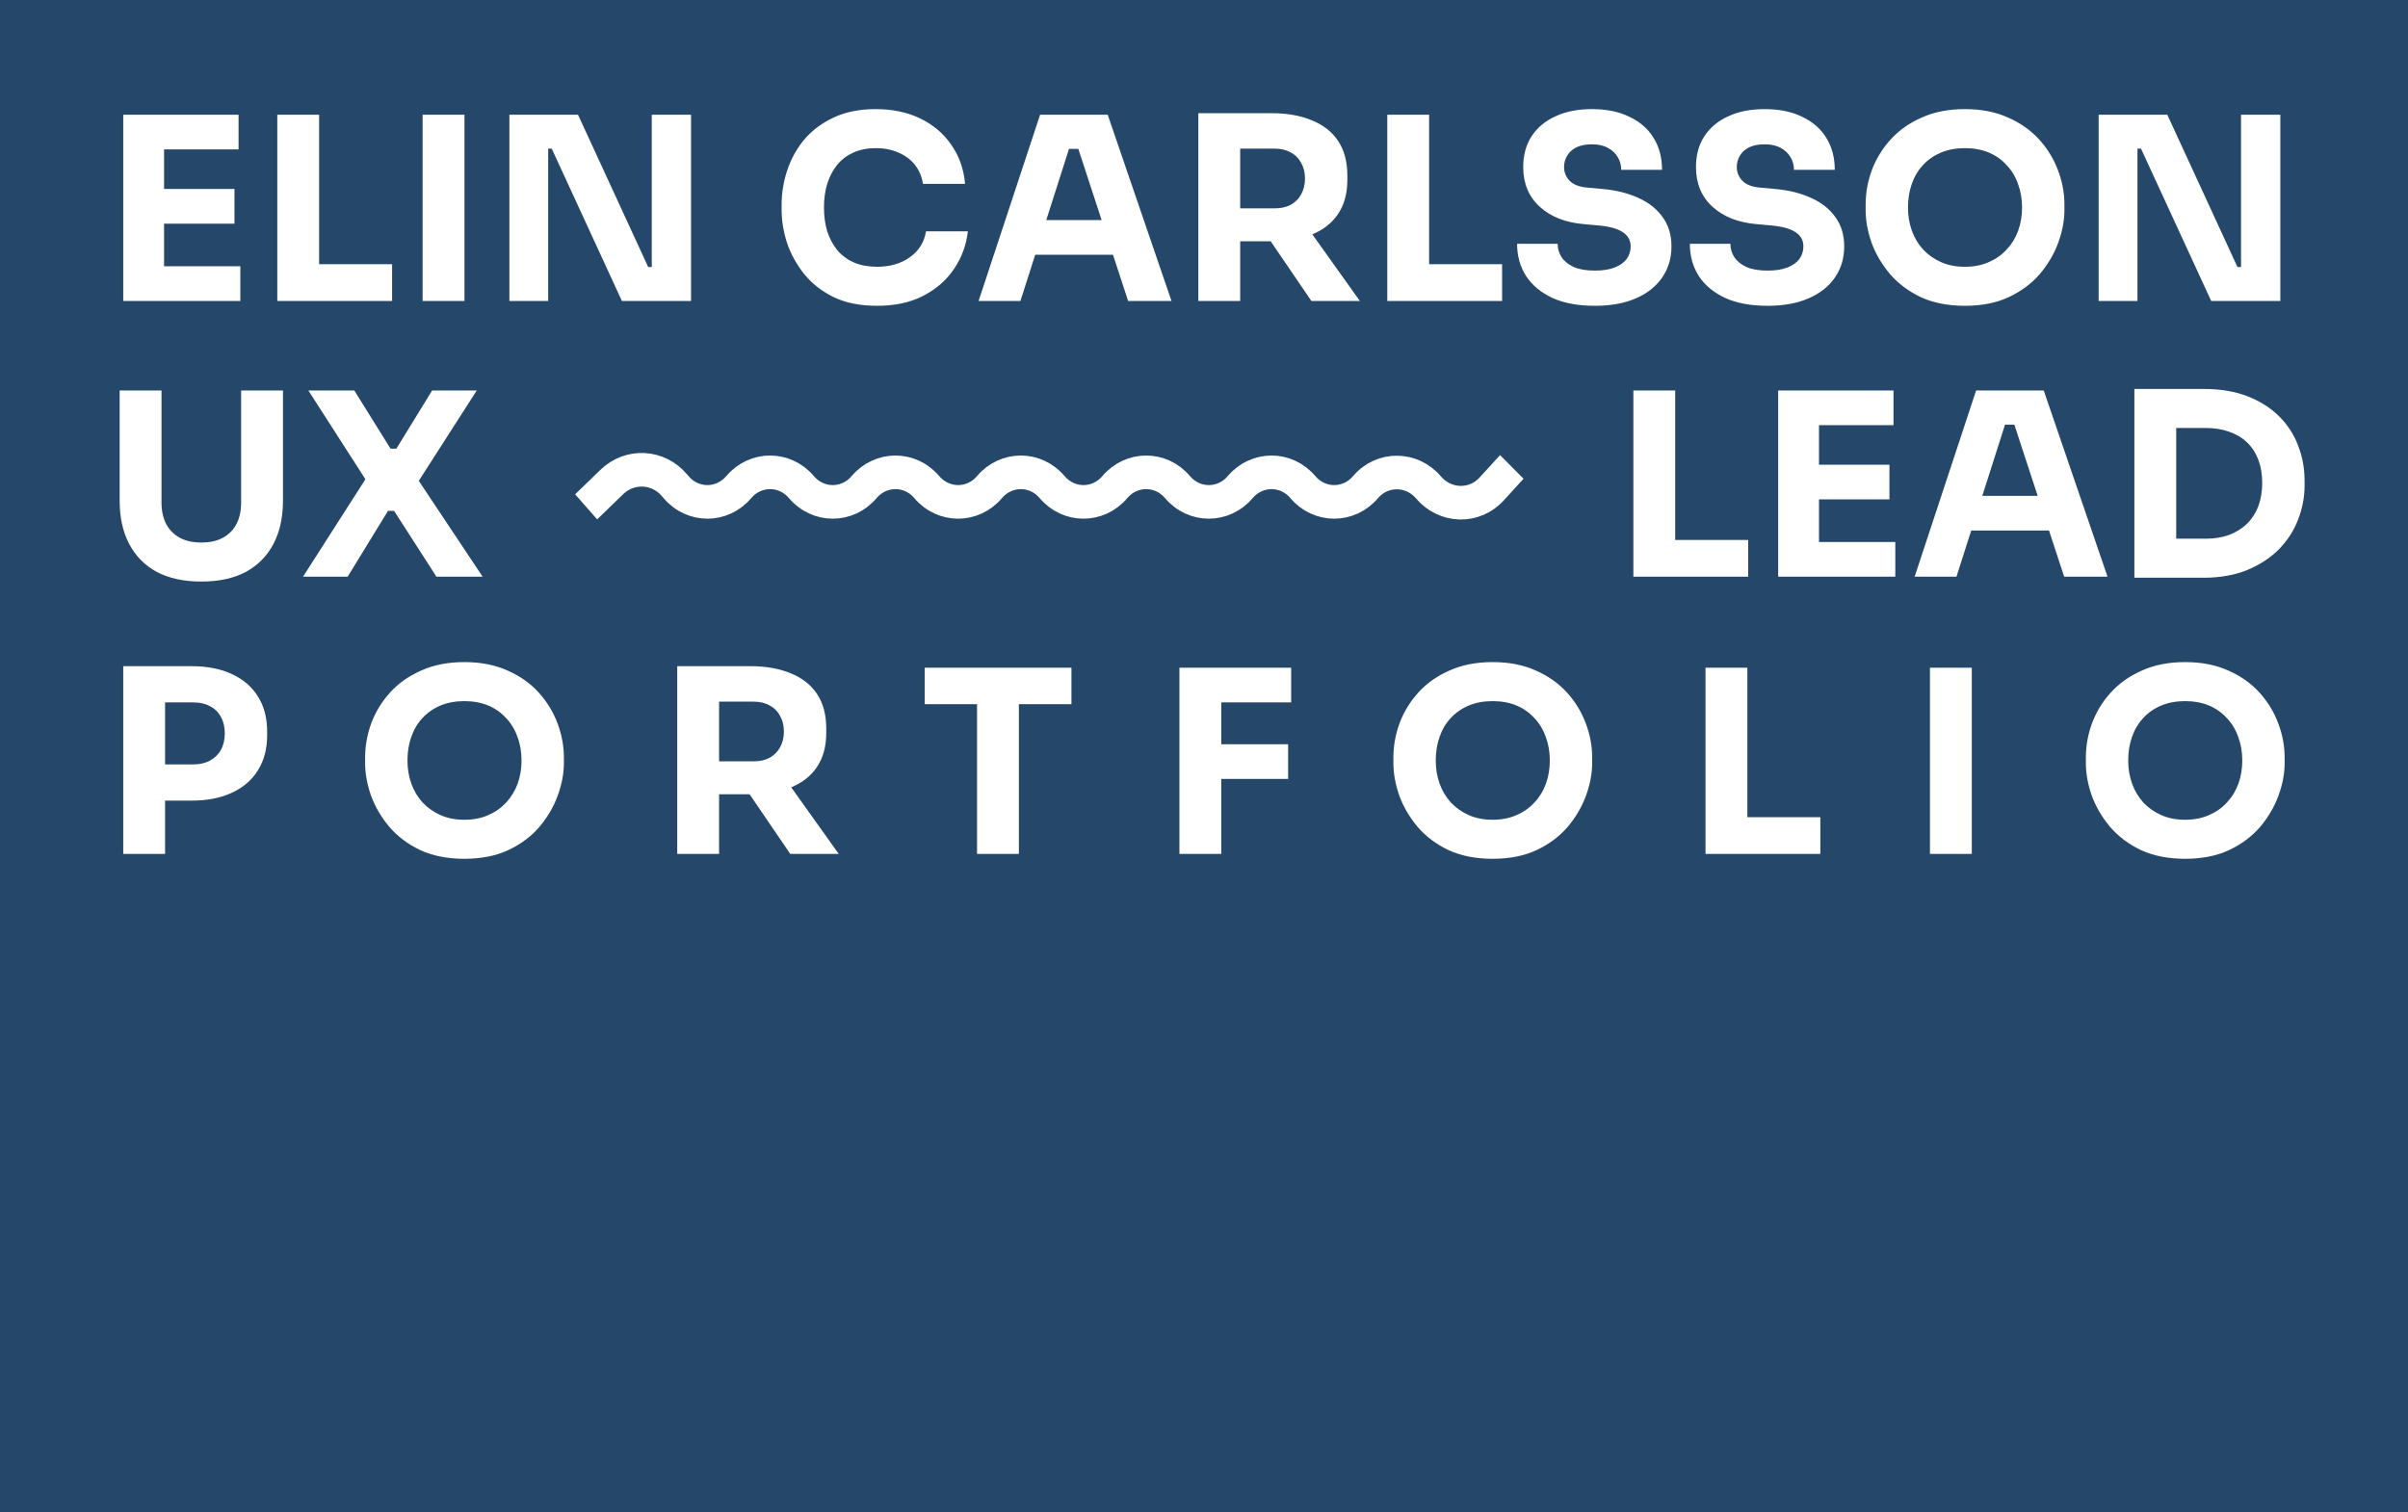 <svg width="1624" height="1020" viewBox="0 0 1624 1020" fill="none" xmlns="http://www.w3.org/2000/svg">
<rect x="0" y="0" width="1624" height="1020" fill="#808080" stroke="none"/>
<g clip-path="url(#clip0_310_6393)">
<rect width="1624" height="1020" fill="white"/>
<rect width="1624" height="1020" fill="#25476A"/>
<path d="M83.111 203V77.38H110.644V203H83.111ZM107.202 203V179.597H162.096V203H107.202ZM107.202 150.859V127.456H158.138V150.859H107.202ZM107.202 100.784V77.38H160.892V100.784H107.202ZM187.005 203V77.38H215.226V203H187.005ZM211.785 203V178.22H264.442V203H211.785ZM285.026 203V77.38H313.247V203H285.026ZM343.539 203V77.38H389.829L437.151 180.113H443.002L439.56 183.211V77.38H466.061V203H419.427L372.104 100.267H366.254L369.695 97.17V203H343.539ZM591.498 206.27C580.14 206.27 570.389 204.319 562.244 200.419C554.099 196.404 547.445 191.184 542.282 184.759C537.12 178.22 533.277 171.222 530.753 163.765C528.344 156.194 527.139 148.852 527.139 141.739V137.953C527.139 130.152 528.401 122.466 530.925 114.894C533.449 107.208 537.292 100.267 542.454 94.072C547.732 87.877 554.328 82.944 562.244 79.273C570.274 75.487 579.739 73.595 590.637 73.595C601.995 73.595 612.033 75.717 620.752 79.962C629.47 84.206 636.411 90.114 641.573 97.686C646.851 105.143 649.948 113.919 650.866 124.015H622.472C621.669 118.967 619.834 114.665 616.966 111.108C614.098 107.552 610.369 104.799 605.78 102.848C601.306 100.898 596.259 99.923 590.637 99.923C585.016 99.923 580.026 100.898 575.666 102.848C571.307 104.799 567.636 107.552 564.653 111.108C561.785 114.665 559.548 118.909 557.942 123.842C556.45 128.661 555.705 134.053 555.705 140.018C555.705 145.869 556.45 151.261 557.942 156.194C559.548 161.012 561.842 165.257 564.825 168.928C567.922 172.484 571.708 175.237 576.182 177.188C580.656 179.023 585.762 179.941 591.498 179.941C600.216 179.941 607.559 177.819 613.524 173.574C619.604 169.329 623.275 163.479 624.537 156.022H652.759C651.726 165.199 648.629 173.631 643.466 181.318C638.419 188.889 631.478 194.97 622.644 199.558C613.926 204.032 603.543 206.27 591.498 206.27ZM659.985 203L701.456 77.38H747.058L790.079 203H760.825L726.064 96.826L735.012 100.439H712.814L722.106 96.826L688.206 203H659.985ZM691.476 171.853L700.08 148.45H749.295L758.071 171.853H691.476ZM808.186 203V76.348H836.407V203H808.186ZM884.418 203L847.593 148.966H878.567L917.114 203H884.418ZM828.836 162.733V140.534H859.811C863.941 140.534 867.497 139.731 870.48 138.125C873.577 136.404 875.929 134.053 877.535 131.07C879.256 127.972 880.116 124.416 880.116 120.401C880.116 116.386 879.256 112.887 877.535 109.904C875.929 106.806 873.577 104.455 870.48 102.848C867.497 101.128 863.941 100.267 859.811 100.267H828.836V76.348H857.574C868.013 76.348 877.076 77.954 884.762 81.166C892.449 84.264 898.357 88.91 902.487 95.105C906.617 101.3 908.682 109.101 908.682 118.508V121.261C908.682 130.554 906.559 138.297 902.315 144.492C898.185 150.572 892.277 155.161 884.59 158.259C877.019 161.242 868.013 162.733 857.574 162.733H828.836ZM935.607 203V77.38H963.829V203H935.607ZM960.387 203V178.22H1013.04V203H960.387ZM1075.65 206.27C1064.29 206.27 1054.71 204.491 1046.91 200.935C1039.11 197.264 1033.2 192.331 1029.19 186.136C1025.17 179.826 1023.16 172.599 1023.16 164.454H1050.52C1050.52 167.666 1051.38 170.649 1053.11 173.402C1054.94 176.155 1057.69 178.392 1061.37 180.113C1065.04 181.719 1069.8 182.522 1075.65 182.522C1080.93 182.522 1085.34 181.834 1088.9 180.457C1092.45 179.081 1095.15 177.188 1096.99 174.779C1098.82 172.255 1099.74 169.387 1099.74 166.175C1099.74 162.159 1098.02 159.004 1094.58 156.71C1091.14 154.301 1085.57 152.752 1077.89 152.064L1068.42 151.203C1055.92 150.171 1045.94 146.27 1038.48 139.502C1031.02 132.733 1027.29 123.785 1027.29 112.657C1027.29 104.627 1029.19 97.686 1032.97 91.835C1036.87 85.984 1042.26 81.51 1049.15 78.413C1056.03 75.201 1064.18 73.595 1073.58 73.595C1083.45 73.595 1091.88 75.315 1098.88 78.757C1105.99 82.084 1111.44 86.845 1115.23 93.04C1119.01 99.12 1120.91 106.29 1120.91 114.55H1093.37C1093.37 111.453 1092.63 108.642 1091.14 106.118C1089.64 103.479 1087.41 101.357 1084.42 99.751C1081.56 98.145 1077.94 97.342 1073.58 97.342C1069.45 97.342 1065.95 98.03 1063.09 99.407C1060.33 100.784 1058.27 102.676 1056.89 105.086C1055.51 107.38 1054.83 109.904 1054.83 112.657C1054.83 116.213 1056.09 119.311 1058.61 121.95C1061.14 124.588 1065.27 126.137 1071 126.596L1080.64 127.456C1089.82 128.259 1097.9 130.267 1104.9 133.479C1111.9 136.576 1117.35 140.879 1121.25 146.385C1125.26 151.777 1127.27 158.373 1127.27 166.175C1127.27 174.205 1125.15 181.26 1120.91 187.341C1116.78 193.306 1110.87 197.952 1103.18 201.279C1095.49 204.606 1086.32 206.27 1075.65 206.27ZM1192.15 206.27C1180.79 206.27 1171.21 204.491 1163.41 200.935C1155.61 197.264 1149.7 192.331 1145.68 186.136C1141.67 179.826 1139.66 172.599 1139.66 164.454H1167.02C1167.02 167.666 1167.88 170.649 1169.6 173.402C1171.44 176.155 1174.19 178.392 1177.86 180.113C1181.53 181.719 1186.3 182.522 1192.15 182.522C1197.42 182.522 1201.84 181.834 1205.4 180.457C1208.95 179.081 1211.65 177.188 1213.48 174.779C1215.32 172.255 1216.24 169.387 1216.24 166.175C1216.24 162.159 1214.52 159.004 1211.07 156.71C1207.63 154.301 1202.07 152.752 1194.38 152.064L1184.92 151.203C1172.41 150.171 1162.43 146.27 1154.98 139.502C1147.52 132.733 1143.79 123.785 1143.79 112.657C1143.79 104.627 1145.68 97.686 1149.47 91.835C1153.37 85.984 1158.76 81.51 1165.65 78.413C1172.53 75.201 1180.67 73.595 1190.08 73.595C1199.95 73.595 1208.38 75.315 1215.38 78.757C1222.49 82.084 1227.94 86.845 1231.72 93.04C1235.51 99.12 1237.4 106.29 1237.4 114.55H1209.87C1209.87 111.453 1209.12 108.642 1207.63 106.118C1206.14 103.479 1203.9 101.357 1200.92 99.751C1198.05 98.145 1194.44 97.342 1190.08 97.342C1185.95 97.342 1182.45 98.03 1179.58 99.407C1176.83 100.784 1174.77 102.676 1173.39 105.086C1172.01 107.38 1171.32 109.904 1171.32 112.657C1171.32 116.213 1172.59 119.311 1175.11 121.95C1177.63 124.588 1181.76 126.137 1187.5 126.596L1197.14 127.456C1206.31 128.259 1214.4 130.267 1221.4 133.479C1228.4 136.576 1233.85 140.879 1237.75 146.385C1241.76 151.777 1243.77 158.373 1243.77 166.175C1243.77 174.205 1241.65 181.26 1237.4 187.341C1233.27 193.306 1227.37 197.952 1219.68 201.279C1211.99 204.606 1202.81 206.27 1192.15 206.27ZM1325.16 206.27C1313.81 206.27 1303.88 204.319 1295.39 200.419C1287.02 196.404 1280.08 191.184 1274.57 184.759C1269.06 178.22 1264.94 171.165 1262.18 163.593C1259.54 156.022 1258.22 148.737 1258.22 141.739V137.953C1258.22 130.152 1259.6 122.466 1262.35 114.894C1265.22 107.208 1269.47 100.267 1275.09 94.072C1280.71 87.877 1287.71 82.944 1296.08 79.273C1304.46 75.487 1314.15 73.595 1325.16 73.595C1336.18 73.595 1345.87 75.487 1354.25 79.273C1362.62 82.944 1369.62 87.877 1375.24 94.072C1380.86 100.267 1385.11 107.208 1387.97 114.894C1390.84 122.466 1392.28 130.152 1392.28 137.953V141.739C1392.28 148.737 1390.9 156.022 1388.15 163.593C1385.39 171.165 1381.26 178.22 1375.76 184.759C1370.25 191.184 1363.25 196.404 1354.76 200.419C1346.39 204.319 1336.52 206.27 1325.16 206.27ZM1325.16 179.941C1331.13 179.941 1336.46 178.909 1341.17 176.844C1345.99 174.779 1350.06 171.911 1353.38 168.24C1356.83 164.568 1359.41 160.324 1361.13 155.505C1362.85 150.687 1363.71 145.525 1363.71 140.018C1363.71 134.167 1362.79 128.833 1360.96 124.015C1359.24 119.082 1356.65 114.837 1353.21 111.28C1349.89 107.609 1345.87 104.799 1341.17 102.848C1336.46 100.898 1331.13 99.923 1325.16 99.923C1319.2 99.923 1313.86 100.898 1309.16 102.848C1304.46 104.799 1300.38 107.609 1296.94 111.28C1293.62 114.837 1291.09 119.082 1289.37 124.015C1287.65 128.833 1286.79 134.167 1286.79 140.018C1286.79 145.525 1287.65 150.687 1289.37 155.505C1291.09 160.324 1293.62 164.568 1296.94 168.24C1300.38 171.911 1304.46 174.779 1309.16 176.844C1313.86 178.909 1319.2 179.941 1325.16 179.941ZM1415.38 203V77.38H1461.67L1508.99 180.113H1514.84L1511.4 183.211V77.38H1537.9V203H1491.27L1443.94 100.267H1438.09L1441.54 97.17V203H1415.38ZM135.768 392.27C123.951 392.27 113.913 390.09 105.653 385.73C97.508 381.256 91.313 374.947 87.069 366.801C82.824 358.656 80.702 349.02 80.702 337.892V263.38H108.923V338.924C108.923 344.431 109.955 349.249 112.02 353.379C114.2 357.394 117.24 360.492 121.141 362.672C125.156 364.851 130.032 365.941 135.768 365.941C141.618 365.941 146.494 364.851 150.395 362.672C154.41 360.492 157.45 357.394 159.515 353.379C161.58 349.364 162.612 344.546 162.612 338.924V263.38H190.834V337.892C190.834 349.02 188.711 358.656 184.467 366.801C180.222 374.947 174.027 381.256 165.882 385.73C157.737 390.09 147.699 392.27 135.768 392.27ZM204.356 389L247.204 322.06L247.548 324.986L207.969 263.38H238.944L263.38 302.615H267.338L291.429 263.38H321.543L281.792 325.33L281.276 322.576L325.501 389H294.354L265.789 344.603H261.659L234.47 389H204.356ZM1101.57 389V263.38H1129.79V389H1101.57ZM1126.34 389V364.22H1179V389H1126.34ZM1199.24 389V263.38H1226.77V389H1199.24ZM1223.33 389V365.597H1278.23V389H1223.33ZM1223.33 336.859V313.456H1274.27V336.859H1223.33ZM1223.33 286.784V263.38H1277.02V286.784H1223.33ZM1291.26 389L1332.73 263.38H1378.34L1421.36 389H1392.1L1357.34 282.826L1366.29 286.439H1344.09L1353.38 282.826L1319.48 389H1291.26ZM1322.75 357.853L1331.36 334.45H1380.57L1389.35 357.853H1322.75ZM1464.24 389.688V363.36H1487.65C1493.5 363.36 1498.77 362.499 1503.48 360.779C1508.18 358.943 1512.2 356.419 1515.52 353.207C1518.85 349.88 1521.37 345.922 1523.1 341.333C1524.82 336.63 1525.68 331.467 1525.68 325.846C1525.68 319.995 1524.82 314.775 1523.1 310.187C1521.37 305.598 1518.85 301.697 1515.52 298.485C1512.2 295.273 1508.18 292.864 1503.48 291.258C1498.77 289.537 1493.5 288.676 1487.65 288.676H1464.24V262.348H1486.1C1497.45 262.348 1507.38 264.011 1515.87 267.338C1524.36 270.665 1531.47 275.197 1537.21 280.933C1542.94 286.669 1547.19 293.265 1549.94 300.722C1552.81 308.064 1554.24 315.808 1554.24 323.953V327.739C1554.24 335.311 1552.81 342.825 1549.94 350.282C1547.19 357.624 1542.94 364.278 1537.21 370.243C1531.47 376.094 1524.36 380.797 1515.87 384.354C1507.38 387.91 1497.45 389.688 1486.1 389.688H1464.24ZM1439.46 389.688V262.348H1467.68V389.688H1439.46ZM107.89 540.035V515.599H130.433C134.793 515.599 138.521 514.739 141.618 513.018C144.831 511.297 147.297 508.888 149.018 505.791C150.739 502.578 151.599 498.907 151.599 494.777C151.599 490.418 150.739 486.69 149.018 483.592C147.297 480.38 144.831 477.971 141.618 476.365C138.521 474.644 134.793 473.784 130.433 473.784H107.89V449.348H129.056C139.726 449.348 148.846 451.126 156.417 454.682C164.104 458.239 169.955 463.287 173.97 469.826C178.1 476.365 180.165 484.223 180.165 493.401V496.154C180.165 505.102 178.1 512.903 173.97 519.557C169.955 526.096 164.104 531.144 156.417 534.7C148.846 538.257 139.726 540.035 129.056 540.035H107.89ZM83.111 576V449.348H111.332V576H83.111ZM313.182 579.27C301.825 579.27 291.902 577.319 283.412 573.419C275.038 569.404 268.097 564.184 262.59 557.759C257.084 551.22 252.954 544.165 250.201 536.593C247.562 529.022 246.243 521.737 246.243 514.739V510.953C246.243 503.152 247.619 495.466 250.373 487.894C253.241 480.208 257.485 473.267 263.107 467.072C268.728 460.877 275.726 455.944 284.101 452.273C292.475 448.488 302.169 446.595 313.182 446.595C324.196 446.595 333.89 448.488 342.264 452.273C350.639 455.944 357.637 460.877 363.258 467.072C368.88 473.267 373.124 480.208 375.992 487.894C378.86 495.466 380.294 503.152 380.294 510.953V514.739C380.294 521.737 378.918 529.022 376.164 536.593C373.411 544.165 369.281 551.22 363.774 557.759C358.268 564.184 351.27 569.404 342.781 573.419C334.406 577.319 324.54 579.27 313.182 579.27ZM313.182 552.941C319.148 552.941 324.483 551.909 329.186 549.844C334.004 547.779 338.077 544.911 341.404 541.24C344.846 537.568 347.427 533.324 349.148 528.505C350.868 523.687 351.729 518.525 351.729 513.018C351.729 507.167 350.811 501.833 348.975 497.015C347.255 492.082 344.673 487.837 341.232 484.28C337.905 480.609 333.89 477.799 329.186 475.848C324.483 473.898 319.148 472.923 313.182 472.923C307.217 472.923 301.882 473.898 297.179 475.848C292.475 477.799 288.403 480.609 284.961 484.28C281.634 487.837 279.11 492.082 277.39 497.015C275.669 501.833 274.808 507.167 274.808 513.018C274.808 518.525 275.669 523.687 277.39 528.505C279.11 533.324 281.634 537.568 284.961 541.24C288.403 544.911 292.475 547.779 297.179 549.844C301.882 551.909 307.217 552.941 313.182 552.941ZM456.743 576V449.348H484.964V576H456.743ZM532.975 576L496.15 521.966H527.124L565.671 576H532.975ZM477.393 535.733V513.534H508.367C512.497 513.534 516.054 512.731 519.037 511.125C522.134 509.404 524.486 507.053 526.092 504.07C527.813 500.972 528.673 497.416 528.673 493.401C528.673 489.386 527.813 485.887 526.092 482.904C524.486 479.806 522.134 477.455 519.037 475.848C516.054 474.128 512.497 473.267 508.367 473.267H477.393V449.348H506.13C516.57 449.348 525.633 450.954 533.319 454.166C541.006 457.264 546.914 461.91 551.044 468.105C555.174 474.3 557.239 482.101 557.239 491.508V494.261C557.239 503.554 555.116 511.297 550.872 517.492C546.742 523.572 540.834 528.161 533.147 531.259C525.576 534.242 516.57 535.733 506.13 535.733H477.393ZM658.932 576V471.546H687.154V576H658.932ZM623.655 474.988V450.38H722.602V474.988H623.655ZM795.421 576V450.38H823.643V576H795.421ZM820.201 525.408V502.005H868.728V525.408H820.201ZM820.201 473.784V450.38H870.793V473.784H820.201ZM1006.67 579.27C995.314 579.27 985.391 577.319 976.901 573.419C968.527 569.404 961.586 564.184 956.079 557.759C950.573 551.22 946.443 544.165 943.69 536.593C941.051 529.022 939.732 521.737 939.732 514.739V510.953C939.732 503.152 941.108 495.466 943.862 487.894C946.73 480.208 950.974 473.267 956.596 467.072C962.217 460.877 969.215 455.944 977.59 452.273C985.964 448.488 995.658 446.595 1006.67 446.595C1017.68 446.595 1027.38 448.488 1035.75 452.273C1044.13 455.944 1051.13 460.877 1056.75 467.072C1062.37 473.267 1066.61 480.208 1069.48 487.894C1072.35 495.466 1073.78 503.152 1073.78 510.953V514.739C1073.78 521.737 1072.41 529.022 1069.65 536.593C1066.9 544.165 1062.77 551.22 1057.26 557.759C1051.76 564.184 1044.76 569.404 1036.27 573.419C1027.89 577.319 1018.03 579.27 1006.67 579.27ZM1006.67 552.941C1012.64 552.941 1017.97 551.909 1022.68 549.844C1027.49 547.779 1031.57 544.911 1034.89 541.24C1038.33 537.568 1040.92 533.324 1042.64 528.505C1044.36 523.687 1045.22 518.525 1045.22 513.018C1045.22 507.167 1044.3 501.833 1042.46 497.015C1040.74 492.082 1038.16 487.837 1034.72 484.28C1031.39 480.609 1027.38 477.799 1022.68 475.848C1017.97 473.898 1012.64 472.923 1006.67 472.923C1000.71 472.923 995.371 473.898 990.668 475.848C985.964 477.799 981.892 480.609 978.45 484.28C975.123 487.837 972.599 492.082 970.879 497.015C969.158 501.833 968.297 507.167 968.297 513.018C968.297 518.525 969.158 523.687 970.879 528.505C972.599 533.324 975.123 537.568 978.45 541.24C981.892 544.911 985.964 547.779 990.668 549.844C995.371 551.909 1000.71 552.941 1006.67 552.941ZM1150.23 576V450.38H1178.45V576H1150.23ZM1175.01 576V551.22H1227.67V576H1175.01ZM1301.6 576V450.38H1329.82V576H1301.6ZM1473.68 579.27C1462.33 579.27 1452.4 577.319 1443.91 573.419C1435.54 569.404 1428.6 564.184 1423.09 557.759C1417.59 551.22 1413.46 544.165 1410.7 536.593C1408.06 529.022 1406.75 521.737 1406.75 514.739V510.953C1406.75 503.152 1408.12 495.466 1410.88 487.894C1413.74 480.208 1417.99 473.267 1423.61 467.072C1429.23 460.877 1436.23 455.944 1444.6 452.273C1452.98 448.488 1462.67 446.595 1473.68 446.595C1484.7 446.595 1494.39 448.488 1502.77 452.273C1511.14 455.944 1518.14 460.877 1523.76 467.072C1529.38 473.267 1533.63 480.208 1536.49 487.894C1539.36 495.466 1540.8 503.152 1540.8 510.953V514.739C1540.8 521.737 1539.42 529.022 1536.67 536.593C1533.91 544.165 1529.78 551.22 1524.28 557.759C1518.77 564.184 1511.77 569.404 1503.28 573.419C1494.91 577.319 1485.04 579.27 1473.68 579.27ZM1473.68 552.941C1479.65 552.941 1484.99 551.909 1489.69 549.844C1494.51 547.779 1498.58 544.911 1501.91 541.24C1505.35 537.568 1507.93 533.324 1509.65 528.505C1511.37 523.687 1512.23 518.525 1512.23 513.018C1512.23 507.167 1511.31 501.833 1509.48 497.015C1507.76 492.082 1505.18 487.837 1501.73 484.28C1498.41 480.609 1494.39 477.799 1489.69 475.848C1484.99 473.898 1479.65 472.923 1473.68 472.923C1467.72 472.923 1462.38 473.898 1457.68 475.848C1452.98 477.799 1448.91 480.609 1445.46 484.28C1442.14 487.837 1439.61 492.082 1437.89 497.015C1436.17 501.833 1435.31 507.167 1435.31 513.018C1435.31 518.525 1436.17 523.687 1437.89 528.505C1439.61 533.324 1442.14 537.568 1445.46 541.24C1448.91 544.911 1452.98 547.779 1457.68 549.844C1462.38 551.909 1467.72 552.941 1473.68 552.941Z" fill="white"/>
<path fill-rule="evenodd" clip-rule="evenodd" d="M451.947 330.093C442.386 318.799 425.86 317.941 415.285 328.191L403.16 339.944L397.784 333.828L409.909 322.075C423.743 308.667 445.364 309.788 457.871 324.563L458.917 325.798C468.59 337.225 485.593 337.225 495.265 325.798C508.091 310.648 530.636 310.648 543.462 325.798C553.135 337.225 570.138 337.225 579.811 325.798C592.637 310.648 615.182 310.648 628.008 325.798C637.681 337.225 654.684 337.225 664.357 325.798C677.182 310.648 699.728 310.648 712.553 325.798C722.226 337.225 739.229 337.225 748.902 325.798C761.728 310.648 784.273 310.648 797.099 325.798C806.772 337.225 823.775 337.225 833.448 325.798C846.273 310.648 868.819 310.648 881.644 325.798C891.317 337.225 908.32 337.225 917.993 325.798C930.857 310.602 953.603 310.93 966.391 326.036C976.065 337.464 993.101 337.944 1003.1 326.987L1011.89 317.361L1017.61 323.12L1008.82 332.746C995.547 347.293 973.143 346.539 960.467 331.565C950.755 320.093 933.552 319.946 923.917 331.328C911.091 346.479 888.546 346.479 875.72 331.328C866.047 319.901 849.044 319.901 839.372 331.328C826.546 346.479 804.001 346.479 791.175 331.328C781.502 319.901 764.499 319.901 754.826 331.328C742 346.479 719.455 346.479 706.629 331.328C696.956 319.901 679.953 319.901 670.281 331.328C657.455 346.479 634.91 346.479 622.084 331.328C612.411 319.901 595.408 319.901 585.735 331.328C572.909 346.479 550.364 346.479 537.538 331.328C527.865 319.901 510.862 319.901 501.19 331.328C488.364 346.479 465.819 346.479 452.993 331.328L451.947 330.093Z" fill="white" stroke="white" stroke-width="14.34"/>
</g>
<defs>
<clipPath id="clip0_310_6393">
<rect width="1624" height="1020" fill="white"/>
</clipPath>
</defs>
</svg>
